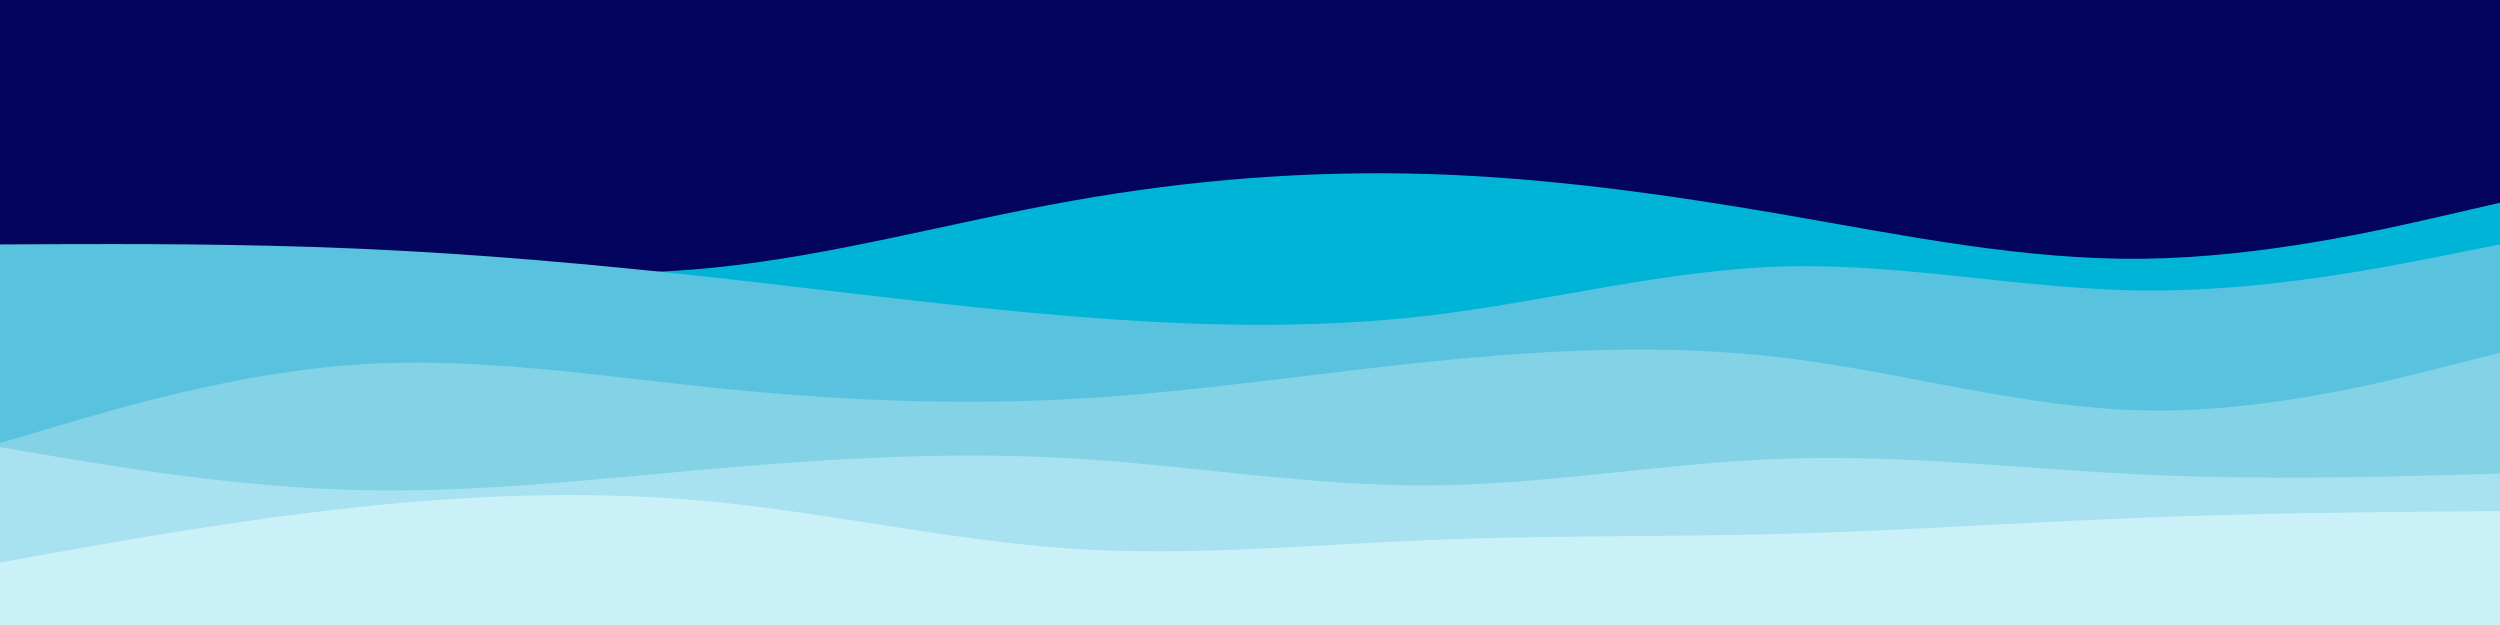 <svg id="visual" viewBox="0 0 1800 450" width="1800" height="450" xmlns="http://www.w3.org/2000/svg" xmlns:xlink="http://www.w3.org/1999/xlink" version="1.1"><rect x="0" y="0" width="1800" height="450" fill="#03045E"></rect><path d="M0 208L42.8 204.7C85.7 201.3 171.3 194.7 257 194.7C342.7 194.7 428.3 201.3 514 192.7C599.7 184 685.3 160 771.2 144.7C857 129.3 943 122.7 1028.8 125.3C1114.7 128 1200.3 140 1286 154.8C1371.7 169.7 1457.3 187.3 1543 186.3C1628.7 185.3 1714.3 165.7 1757.2 155.8L1800 146L1800 451L1757.2 451C1714.3 451 1628.7 451 1543 451C1457.3 451 1371.7 451 1286 451C1200.3 451 1114.7 451 1028.8 451C943 451 857 451 771.2 451C685.3 451 599.7 451 514 451C428.3 451 342.7 451 257 451C171.3 451 85.7 451 42.8 451L0 451Z" fill="#00b4d8"></path><path d="M0 176L42.8 175.8C85.7 175.7 171.3 175.3 257 179C342.7 182.7 428.3 190.3 514 199.8C599.7 209.3 685.3 220.7 771.2 227.7C857 234.7 943 237.3 1028.8 227.2C1114.7 217 1200.3 194 1286 191.8C1371.7 189.7 1457.3 208.3 1543 209.2C1628.7 210 1714.3 193 1757.2 184.5L1800 176L1800 451L1757.2 451C1714.3 451 1628.7 451 1543 451C1457.3 451 1371.7 451 1286 451C1200.3 451 1114.7 451 1028.8 451C943 451 857 451 771.2 451C685.3 451 599.7 451 514 451C428.3 451 342.7 451 257 451C171.3 451 85.7 451 42.8 451L0 451Z" fill="#59c3df"></path><path d="M0 319L42.8 306.3C85.7 293.7 171.3 268.3 257 262.5C342.7 256.7 428.3 270.3 514 279.2C599.7 288 685.3 292 771.2 287.3C857 282.7 943 269.3 1028.8 260.5C1114.7 251.7 1200.3 247.3 1286 257.8C1371.7 268.3 1457.3 293.7 1543 295.5C1628.7 297.3 1714.3 275.7 1757.2 264.8L1800 254L1800 451L1757.2 451C1714.3 451 1628.7 451 1543 451C1457.3 451 1371.7 451 1286 451C1200.3 451 1114.7 451 1028.8 451C943 451 857 451 771.2 451C685.3 451 599.7 451 514 451C428.3 451 342.7 451 257 451C171.3 451 85.7 451 42.8 451L0 451Z" fill="#84d2e6"></path><path d="M0 322L42.8 329.2C85.7 336.3 171.3 350.7 257 352.8C342.7 355 428.3 345 514 337.5C599.7 330 685.3 325 771.2 330C857 335 943 350 1028.8 349.5C1114.7 349 1200.3 333 1286 330.2C1371.7 327.3 1457.3 337.7 1543 341.7C1628.7 345.7 1714.3 343.3 1757.2 342.2L1800 341L1800 451L1757.2 451C1714.3 451 1628.7 451 1543 451C1457.3 451 1371.7 451 1286 451C1200.3 451 1114.7 451 1028.8 451C943 451 857 451 771.2 451C685.3 451 599.7 451 514 451C428.3 451 342.7 451 257 451C171.3 451 85.7 451 42.8 451L0 451Z" fill="#a8e1ef"></path><path d="M0 405L42.8 397.3C85.7 389.7 171.3 374.3 257 365.2C342.7 356 428.3 353 514 361.3C599.7 369.7 685.3 389.3 771.2 395C857 400.7 943 392.3 1028.8 388.8C1114.7 385.3 1200.3 386.7 1286 384.3C1371.7 382 1457.3 376 1543 372.7C1628.7 369.3 1714.3 368.7 1757.2 368.3L1800 368L1800 451L1757.2 451C1714.3 451 1628.7 451 1543 451C1457.3 451 1371.7 451 1286 451C1200.3 451 1114.7 451 1028.8 451C943 451 857 451 771.2 451C685.3 451 599.7 451 514 451C428.3 451 342.7 451 257 451C171.3 451 85.7 451 42.8 451L0 451Z" fill="#caf0f8"></path></svg>